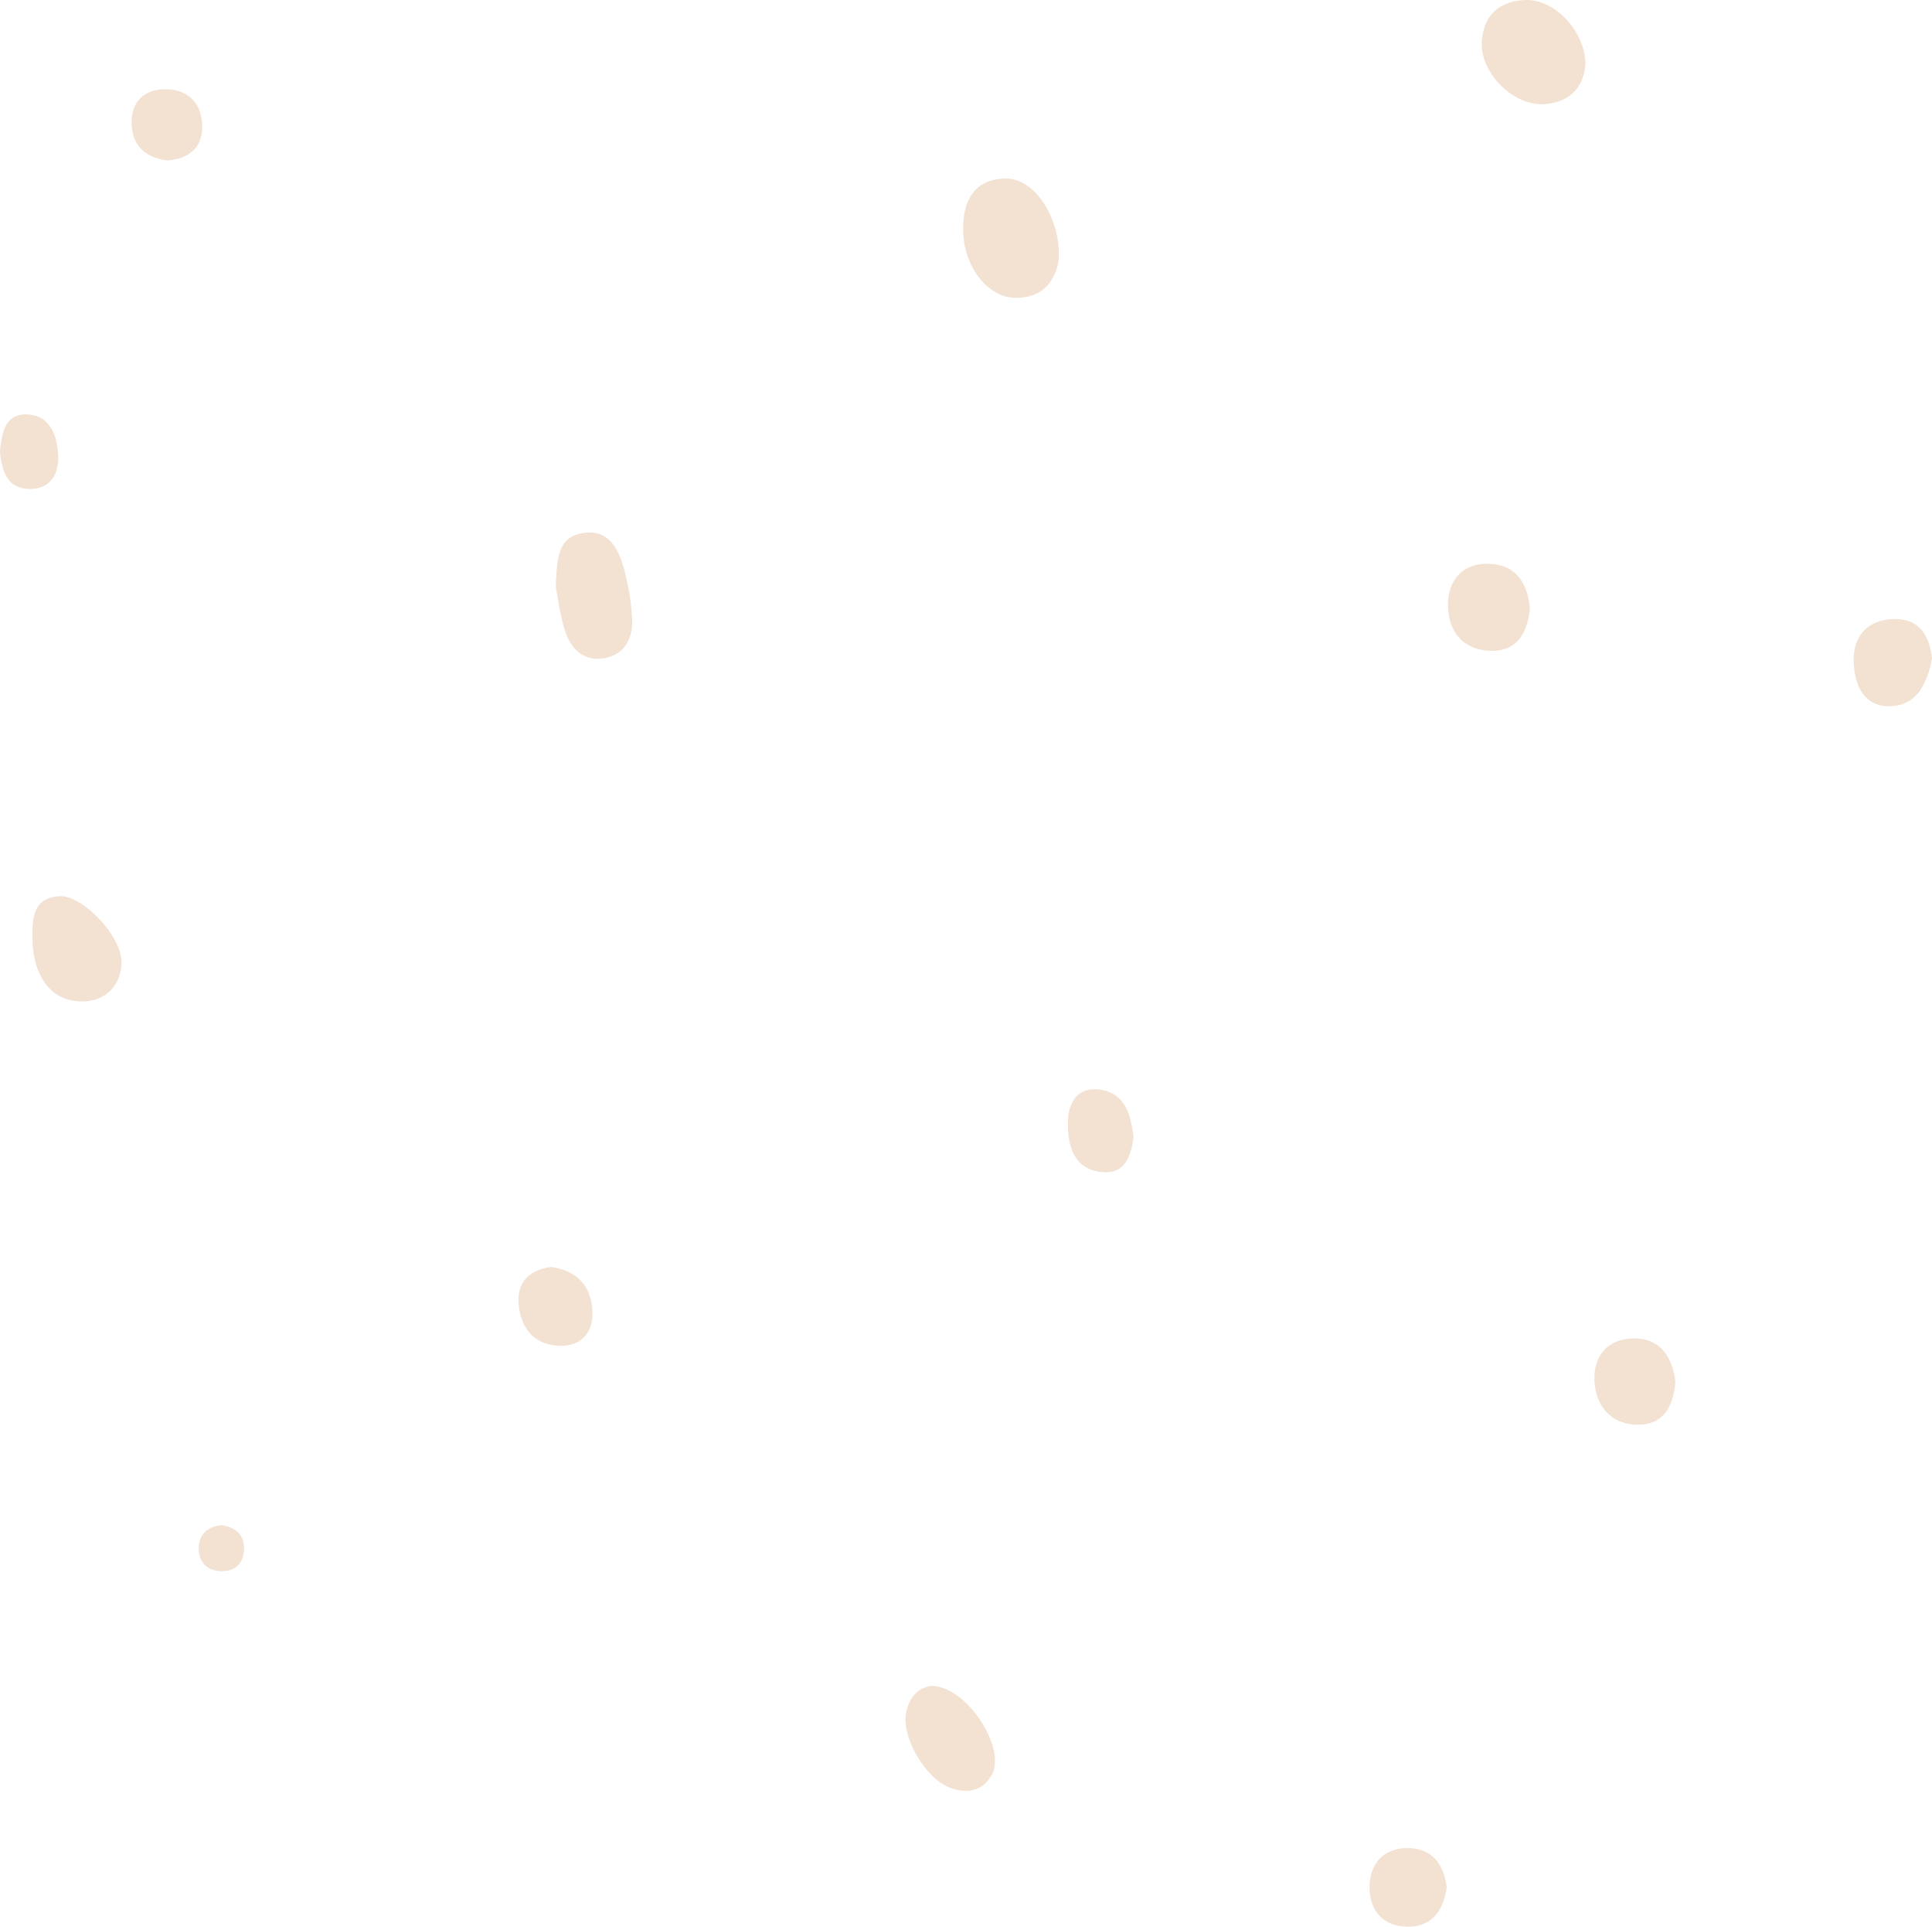 <svg xmlns="http://www.w3.org/2000/svg" width="125.198" height="124.824" viewBox="1378 625 125.198 124.824"><path d="M1445.93 643.437a3.257 3.257 0 0 0 .686-1.791c.054-2.666-1.637-5.113-3.451-5.08-1.947.035-2.699 1.324-2.751 3.088-.075 2.536 1.59 4.725 3.539 4.642a3.415 3.415 0 0 0 .869-.142 2.328 2.328 0 0 0 1.109-.717Zm-31.918 19.56a84.998 84.998 0 0 0 .02-.362c.076-1.417.152-2.611 1.354-3.006a2.543 2.543 0 0 1 .384-.093 2.831 2.831 0 0 1 .247-.03c1.094-.08 1.71.567 2.093 1.418a6.203 6.203 0 0 1 .315.903 15.546 15.546 0 0 1 .484 2.55 12.326 12.326 0 0 1 .052.764 3.875 3.875 0 0 1 .003.143c0 1-.398 1.871-1.338 2.23a2.53 2.53 0 0 1-.462.127c-1.334.237-2.16-.592-2.537-1.744-.343-1.043-.467-2.158-.61-2.876a8.14 8.14 0 0 0-.005-.024Zm64.042-31.252a3.643 3.643 0 0 0 1.01-.2c1.077-.389 1.606-1.292 1.675-2.44-.062-2.123-1.967-4.105-3.796-4.105a2.506 2.506 0 0 0-.1.002 4.173 4.173 0 0 0-.693.083c-1.3.274-2.063 1.188-2.124 2.685a2.7 2.7 0 0 0-.002.109c0 1.957 2.103 3.989 4.03 3.866Zm-94.713 58.135c-1.974.029-3.222-1.559-3.235-4.155-.006-1.239.039-2.527 1.69-2.658a3.256 3.256 0 0 1 .025-.002 1.272 1.272 0 0 1 .091-.003c1.508 0 3.898 2.553 3.953 4.169.047 1.359-.742 2.358-1.984 2.596a3.107 3.107 0 0 1-.54.053Zm55 44.352c2.267-.031 4.853 3.963 3.95 5.704-.508.979-1.327 1.224-2.262 1.023a3.818 3.818 0 0 1-.412-.114 2.09 2.09 0 0 1-.065-.023c-1.546-.578-3.092-3.187-2.848-4.76a1.928 1.928 0 0 1 .008-.047 2.876 2.876 0 0 1 .24-.754c.148-.302.346-.54.58-.713a1.703 1.703 0 0 1 .809-.316Zm36.292-67.067a3.356 3.356 0 0 0 .07 0c1.622 0 2.288-1.199 2.437-2.742a5.196 5.196 0 0 0-.158-.897c-.321-1.165-1.082-1.96-2.51-1.997a3.697 3.697 0 0 0-.095-.002c-1.573 0-2.51 1.024-2.539 2.58-.032 1.786.957 3.02 2.795 3.058Zm11.933 47.315c-.1 1.571-.732 2.825-2.416 2.825a3.001 3.001 0 0 1-1.298-.275c-.917-.436-1.46-1.359-1.524-2.532a3.83 3.83 0 0 1-.006-.208c0-1.46.865-2.512 2.44-2.57a3.785 3.785 0 0 1 .139-.002c1.688 0 2.445 1.172 2.665 2.762Zm15.902-44.806a5.496 5.496 0 0 0 .73-2.04 4.626 4.626 0 0 0-.222-.996c-.346-.973-1.049-1.562-2.263-1.53a3.47 3.47 0 0 0-.738.094c-1.181.29-1.853 1.217-1.853 2.533a3.894 3.894 0 0 0 0 .038c.015 1.44.565 2.974 2.263 2.981a3.389 3.389 0 0 0 .016 0c.99 0 1.636-.435 2.067-1.08Zm-31.12 78.931a4.126 4.126 0 0 0 .399-1.316 4.405 4.405 0 0 0-.175-.83c-.228-.708-.642-1.243-1.28-1.518a2.691 2.691 0 0 0-1.004-.204c-1.085-.028-1.882.443-2.27 1.252a2.863 2.863 0 0 0-.264 1.157c-.049 1.593.838 2.678 2.499 2.678a3.84 3.84 0 0 0 .03 0c1.026-.008 1.68-.483 2.066-1.219Zm-54.96-38.596a4.077 4.077 0 0 0-.066-.624c-.246-1.318-1.158-2.098-2.618-2.299a4.594 4.594 0 0 0-.017.002c-1.39.203-2.123.97-2.088 2.23a3.426 3.426 0 0 0 .018.267 4.056 4.056 0 0 0 .119.638c.226.828.713 1.446 1.456 1.752a3.043 3.043 0 0 0 1.141.215c1.31.01 2.056-.826 2.056-2.082a3.247 3.247 0 0 0-.002-.099Zm34.768-10.097a4.71 4.71 0 0 0 .293-1.289c-.138-1.112-.395-2.237-1.337-2.76a2.425 2.425 0 0 0-.89-.274c-1.408-.173-2.01.876-2.018 2.146a8.467 8.467 0 0 0 0 .055c0 1.252.282 2.44 1.355 2.929a2.713 2.713 0 0 0 .93.222 2.532 2.532 0 0 0 .033.002c.882.054 1.364-.385 1.634-1.031Zm-63.37-64.81a3.323 3.323 0 0 0 1.075.29 3.57 3.57 0 0 0 .785-.145c.875-.272 1.429-.903 1.455-1.932.03-1.12-.436-1.972-1.32-2.337a2.765 2.765 0 0 0-1.031-.195 3.46 3.46 0 0 0-.038 0c-1.39 0-2.253.845-2.178 2.3a3.15 3.15 0 0 0 .055.453c.148.747.568 1.265 1.196 1.567Zm-9.742 18.761a25.186 25.186 0 0 0-.044.361 5.712 5.712 0 0 0 .174 1.043c.23.812.71 1.412 1.77 1.411a2.946 2.946 0 0 0 .123-.003c1.254-.053 1.769-1.054 1.7-2.196-.076-1.259-.505-2.552-1.981-2.626-1.34-.067-1.605.972-1.742 2.01Zm14.93 70.119a2.46 2.46 0 0 0-.63-.172 2.551 2.551 0 0 0-.327.059c-.652.165-1.113.593-1.138 1.39-.02.666.26 1.154.765 1.385a1.749 1.749 0 0 0 .652.148 2.183 2.183 0 0 0 .099.002c.63 0 1.086-.283 1.295-.784a1.768 1.768 0 0 0 .125-.628 2.207 2.207 0 0 0 .001-.067c0-.65-.295-1.093-.843-1.333Z" fill="rgba(243, 225, 209, 1)" fill-rule="evenodd" data-name="Shape"/></svg>